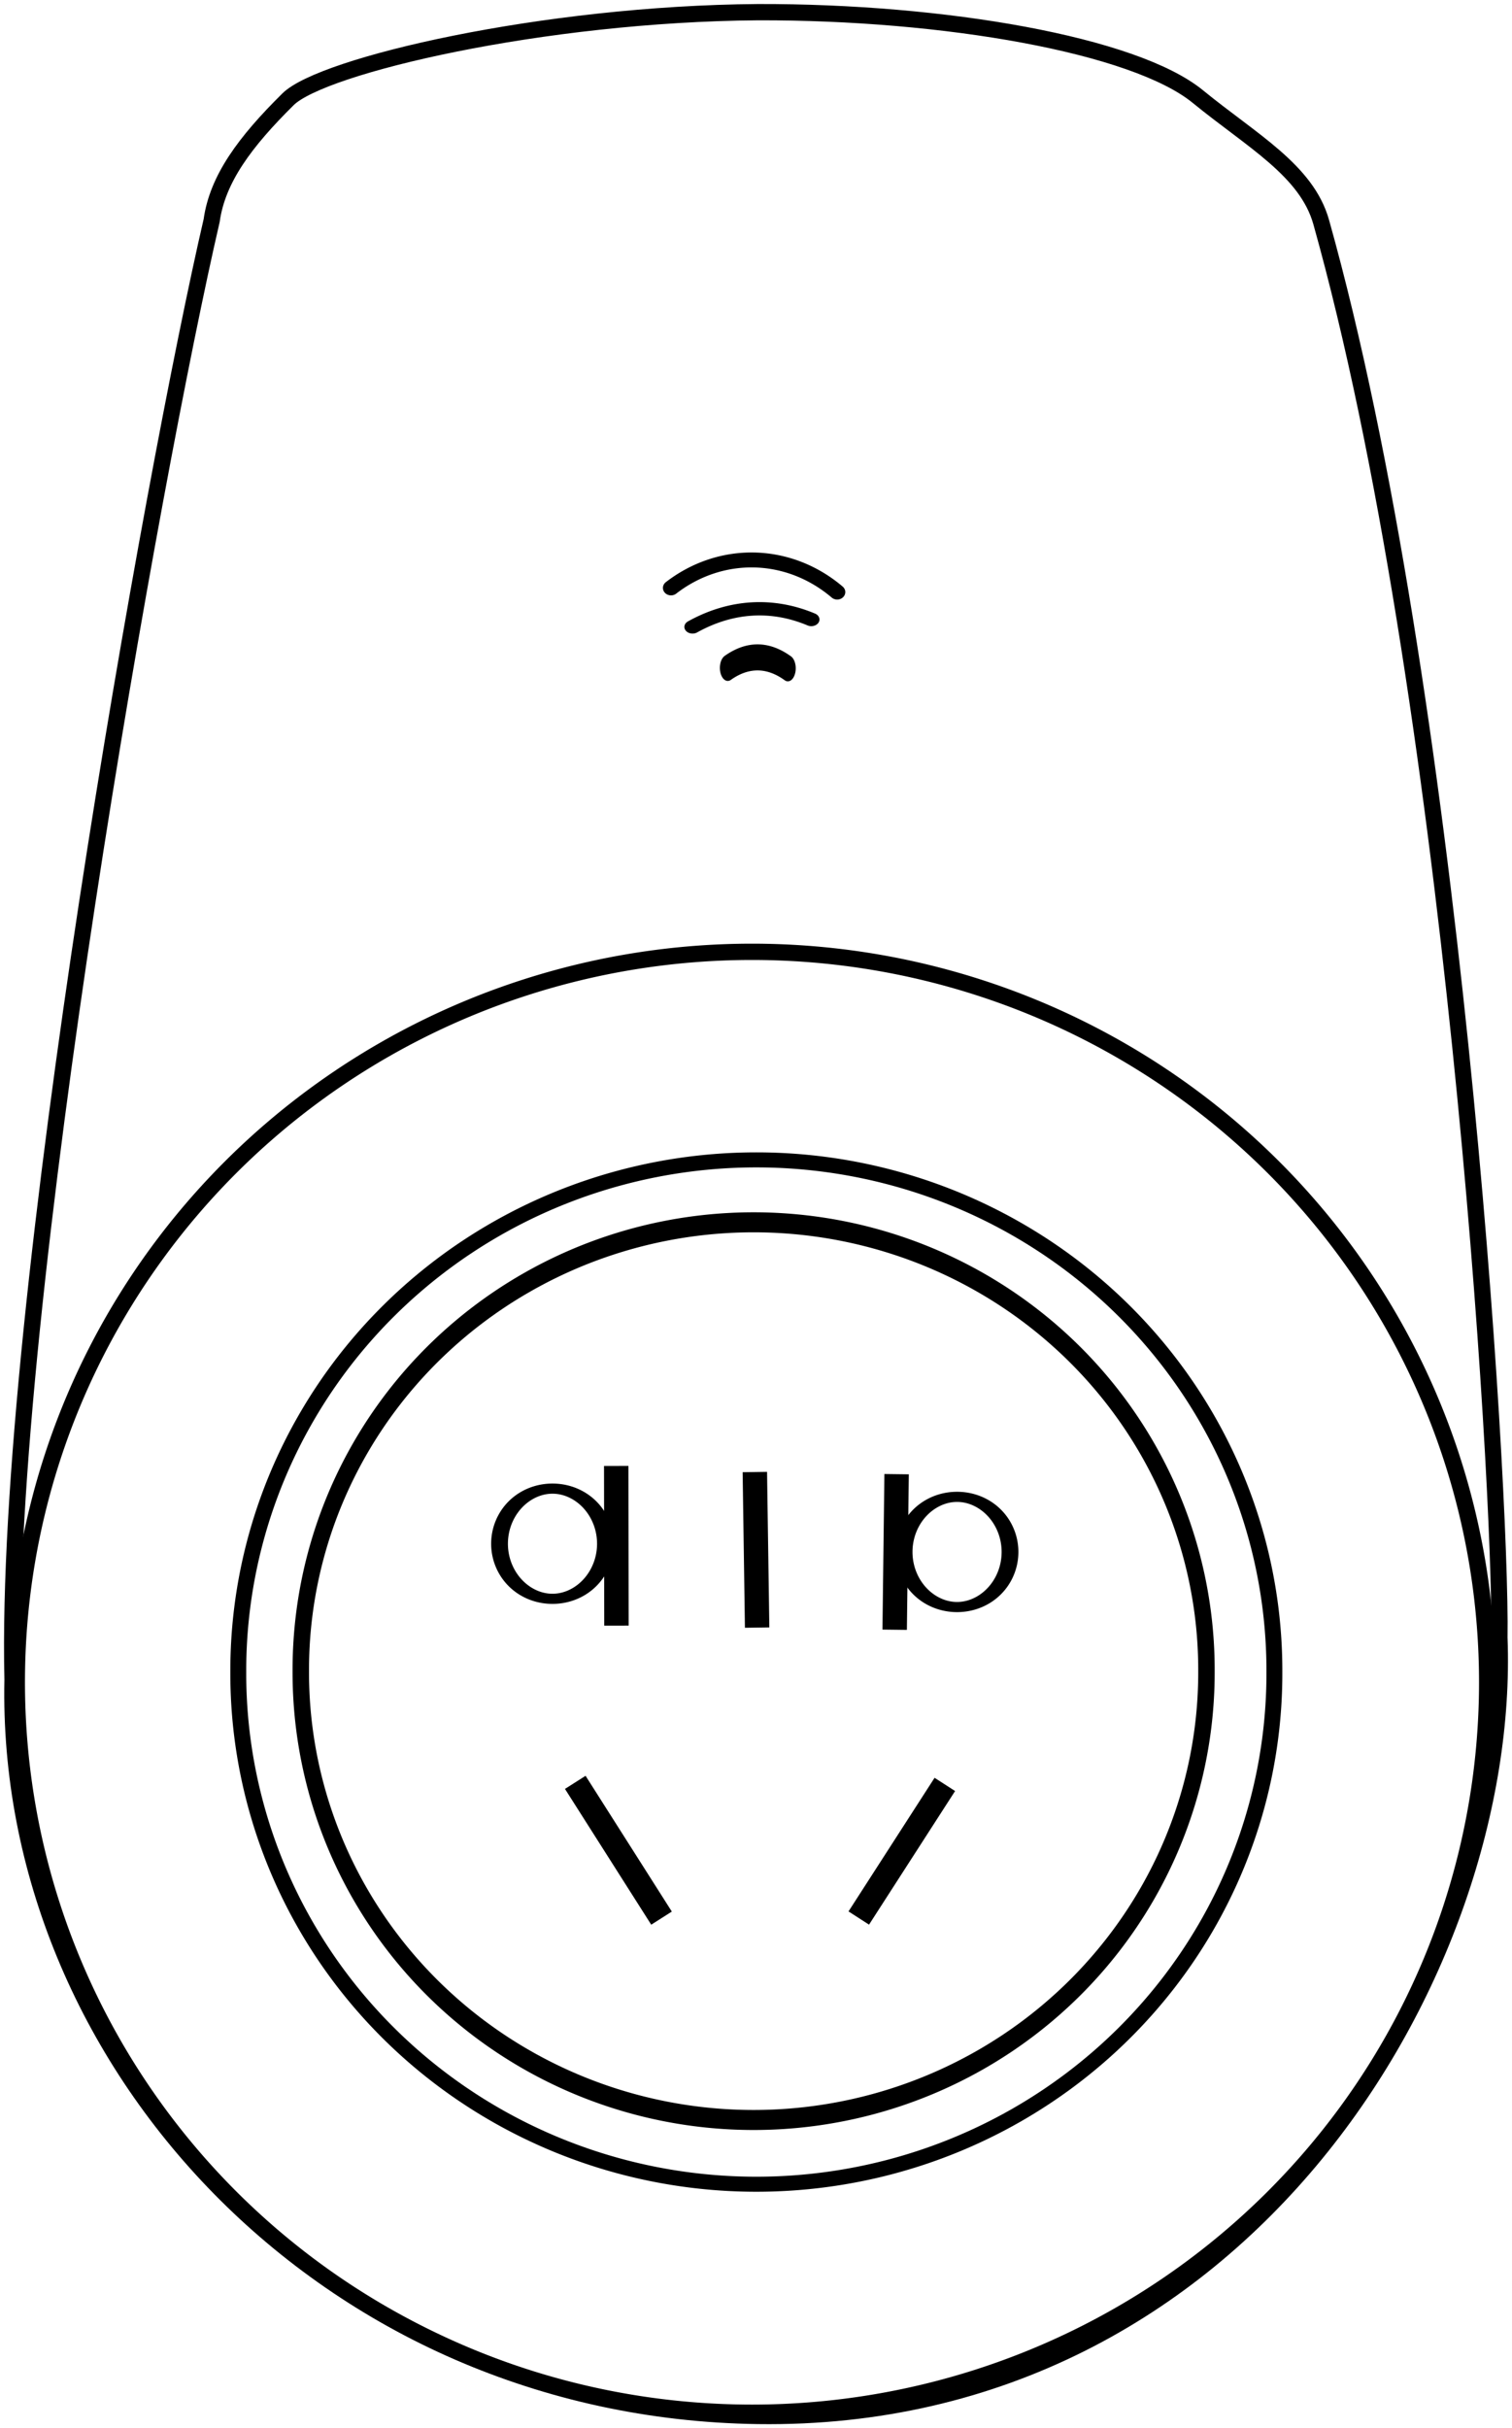 <?xml version="1.0" encoding="UTF-8" standalone="no"?>
<svg
   xmlns:dc="http://purl.org/dc/elements/1.1/"
   xmlns:cc="http://creativecommons.org/ns#"
   xmlns:rdf="http://www.w3.org/1999/02/22-rdf-syntax-ns#"
   xmlns:svg="http://www.w3.org/2000/svg"
   xmlns="http://www.w3.org/2000/svg"
   xmlns:sodipodi="http://sodipodi.sourceforge.net/DTD/sodipodi-0.dtd"
   xmlns:inkscape="http://www.inkscape.org/namespaces/inkscape"
   data-name="Layer 1"
   viewBox="0 0 375 602"
   x="0px"
   y="0px"
   id="svg3207"
   version="1.1"
   inkscape:version="0.48.4 r9939"
   width="100%"
   height="100%"
   sodipodi:docname="icon.svg">
  <defs
     id="defs3217" />
  <sodipodi:namedview
     pagecolor="#ffffff"
     bordercolor="#666666"
     borderopacity="1"
     objecttolerance="10"
     gridtolerance="10"
     guidetolerance="10"
     inkscape:pageopacity="0"
     inkscape:pageshadow="2"
     inkscape:window-width="1920"
     inkscape:window-height="1060"
     id="namedview3215"
     showgrid="false"
     inkscape:zoom="1.3350176"
     inkscape:cx="230.34629"
     inkscape:cy="301.43494"
     inkscape:window-x="-2"
     inkscape:window-y="-3"
     inkscape:window-maximized="1"
     inkscape:current-layer="svg3207"
     fit-margin-top="1"
     fit-margin-left="1"
     fit-margin-right="1"
     fit-margin-bottom="1" />
  <title
     id="title3209">09</title>
  <path
     sodipodi:type="arc"
     style="fill:none;stroke:#000000;stroke-width:4;stroke-linecap:round;stroke-linejoin:miter;stroke-miterlimit:4;stroke-opacity:1;stroke-dasharray:none"
     id="path3360"
     sodipodi:cx="404.5661"
     sodipodi:cy="616.48138"
     sodipodi:rx="179.30208"
     sodipodi:ry="179.30208"
     d="m 583.868,616.481 a 179.302,179.302 0 1 1 -358.604,0 179.302,179.302 0 1 1 358.604,0 z"
     transform="matrix(1.017,0,0,1.01,-224.937,-205.575)" />
  <path
     style="fill:none;stroke:#000000;stroke-width:4.036;stroke-linecap:round;stroke-linejoin:miter;stroke-miterlimit:4;stroke-opacity:1"
     d="M 371.88,406.182 C 374.936,488.362 308.55,600.628 188.006,598.964 80.661,597.482 1.076,510.802 3.114,416.382 0.886,323.952 38.182,116.367 52.496,54.672 53.934,44.387 60.726,35.201 71.446,24.606 79.928,16.223 134.574,3.415 187.981,3.019 c 46.167,-0.118 93.383,8.079 109.095,20.92 13.469,11.008 27.004,18.299 30.607,31.144 32.54,116.035 44.714,311.531 44.198,351.099 z"
     id="path3362"
     inkscape:connector-curvature="0"
     sodipodi:nodetypes="csccscssc" />
  <path
     sodipodi:type="arc"
     style="fill:none;stroke:#000000;stroke-width:4;stroke-linecap:round;stroke-linejoin:miter;stroke-miterlimit:4;stroke-opacity:1;stroke-dasharray:none"
     id="path3365"
     sodipodi:cx="391.93918"
     sodipodi:cy="598.29858"
     sodipodi:rx="130.30968"
     sodipodi:ry="135.86552"
     d="m 522.249,598.299 a 130.31,135.866 0 1 1 -260.619,0 130.31,135.866 0 1 1 260.619,0 z"
     transform="matrix(0.986,0,0,0.932,-198.869,-143.078)" />
  <path
     sodipodi:type="arc"
     style="fill:none;stroke:#000000;stroke-width:4;stroke-linecap:round;stroke-linejoin:miter;stroke-miterlimit:4;stroke-opacity:1;stroke-dasharray:none"
     id="path3367"
     sodipodi:cx="350.52292"
     sodipodi:cy="547.79102"
     sodipodi:rx="110.10663"
     sodipodi:ry="89.398499"
     d="m 460.63,547.791 a 110.107,89.398 0 1 1 -220.213,0 110.107,89.398 0 1 1 220.213,0 z"
     transform="matrix(1.02,0,0,1.241,-170.624,-265.497)" />
  <path
     sodipodi:type="arc"
     style="fill:none;stroke:#000000;stroke-width:4;stroke-linecap:round;stroke-linejoin:miter;stroke-miterlimit:4;stroke-opacity:1;stroke-dasharray:none"
     id="path3369"
     sodipodi:cx="355.5737"
     sodipodi:cy="336.16403"
     sodipodi:rx="34.345188"
     sodipodi:ry="40.406101"
     d="m 335.665,303.239 a 34.345,40.406 0 0 1 41.092,1.12"
     transform="matrix(1.003,0,0,0.926,-170.25,-135.048)"
     sodipodi:start="4.0940798"
     sodipodi:end="5.377023"
     sodipodi:open="true" />
  <path
     sodipodi:type="arc"
     style="fill:none;stroke:#000000;stroke-width:4;stroke-linecap:round;stroke-linejoin:miter;stroke-miterlimit:4;stroke-opacity:1;stroke-dasharray:none"
     id="path3371"
     sodipodi:cx="341.43155"
     sodipodi:cy="421.01685"
     sodipodi:rx="52.527931"
     sodipodi:ry="109.09647"
     d="m 325.052,317.36 a 52.528,109.096 0 0 1 29.043,-2.222"
     sodipodi:start="4.3952654"
     sodipodi:end="4.9558636"
     transform="matrix(1.014,0,0,0.826,-157.838,-106.716)"
     sodipodi:open="true" />
  <path
     sodipodi:type="arc"
     style="fill:none;stroke:#000000;stroke-width:4;stroke-linecap:round;stroke-linejoin:miter;stroke-miterlimit:4;stroke-opacity:1;stroke-dasharray:none"
     id="path3373"
     sodipodi:cx="336.88586"
     sodipodi:cy="510.92041"
     sodipodi:rx="51.012703"
     sodipodi:ry="146.47212"
     d="m 329.34,366.06 a 51.013,146.472 0 0 1 15.236,0.062"
     sodipodi:start="4.5639225"
     sodipodi:end="4.8637114"
     transform="matrix(0.978,0,0,1.615,-141.598,-425.601)"
     sodipodi:open="true" />
  <path
     sodipodi:type="arc"
     style="fill:none;stroke:#000000;stroke-width:4;stroke-linecap:round;stroke-linejoin:miter;stroke-miterlimit:4;stroke-opacity:1;stroke-dasharray:none"
     id="path3375"
     sodipodi:cx="306.5813"
     sodipodi:cy="545.77069"
     sodipodi:rx="12.626906"
     sodipodi:ry="21.718279"
     d="m 319.208,545.771 a 12.627,21.718 0 1 1 -25.254,0 12.627,21.718 0 1 1 25.254,0 z"
     transform="matrix(1.04,0,0,0.629,-181.819,39.431)" />
  <path
     sodipodi:type="arc"
     style="fill:none;stroke:#000000;stroke-width:4;stroke-linecap:round;stroke-linejoin:miter;stroke-miterlimit:4;stroke-opacity:1;stroke-dasharray:none"
     id="path3375-3"
     sodipodi:cx="306.5813"
     sodipodi:cy="545.77069"
     sodipodi:rx="12.626906"
     sodipodi:ry="21.718279"
     d="m 319.208,545.771 a 12.627,21.718 0 1 1 -25.254,0 12.627,21.718 0 1 1 25.254,0 z"
     transform="matrix(1.04,0,0,0.629,-81.478,41.471)" />
  <path
     style="fill:none;stroke:#000000;stroke-width:6.055;stroke-linecap:butt;stroke-linejoin:miter;stroke-miterlimit:4;stroke-opacity:1;stroke-dasharray:none"
     d="m 187.214,364.945 0.566,38.569"
     id="path3395"
     inkscape:connector-curvature="0"
     sodipodi:nodetypes="cc" />
  <path
     style="fill:none;stroke:#000000;stroke-width:6.055;stroke-linecap:butt;stroke-linejoin:miter;stroke-miterlimit:4;stroke-opacity:1;stroke-dasharray:none"
     d="m 142.675,441.883 21.393,33.66"
     id="path3397"
     inkscape:connector-curvature="0" />
  <path
     style="fill:none;stroke:#000000;stroke-width:6.055;stroke-linecap:butt;stroke-linejoin:miter;stroke-miterlimit:4;stroke-opacity:1;stroke-dasharray:none"
     d="M 234.333,442.392 212.988,475.519"
     id="path3399"
     inkscape:connector-curvature="0" />
  <path
     style="fill:none;stroke:#000000;stroke-width:6.056;stroke-linecap:butt;stroke-linejoin:miter;stroke-miterlimit:4;stroke-opacity:1;stroke-dasharray:none"
     d="m 152.833,363.436 0.056,39.592"
     id="path3395-6-7"
     inkscape:connector-curvature="0"
     sodipodi:nodetypes="cc" />
  <path
     style="fill:none;stroke:#000000;stroke-width:6.055;stroke-linecap:butt;stroke-linejoin:miter;stroke-miterlimit:4;stroke-opacity:1;stroke-dasharray:none"
     d="m 222.372,365.477 -0.479,38.57"
     id="path3395-6-5"
     inkscape:connector-curvature="0"
     sodipodi:nodetypes="cc" />
</svg>
